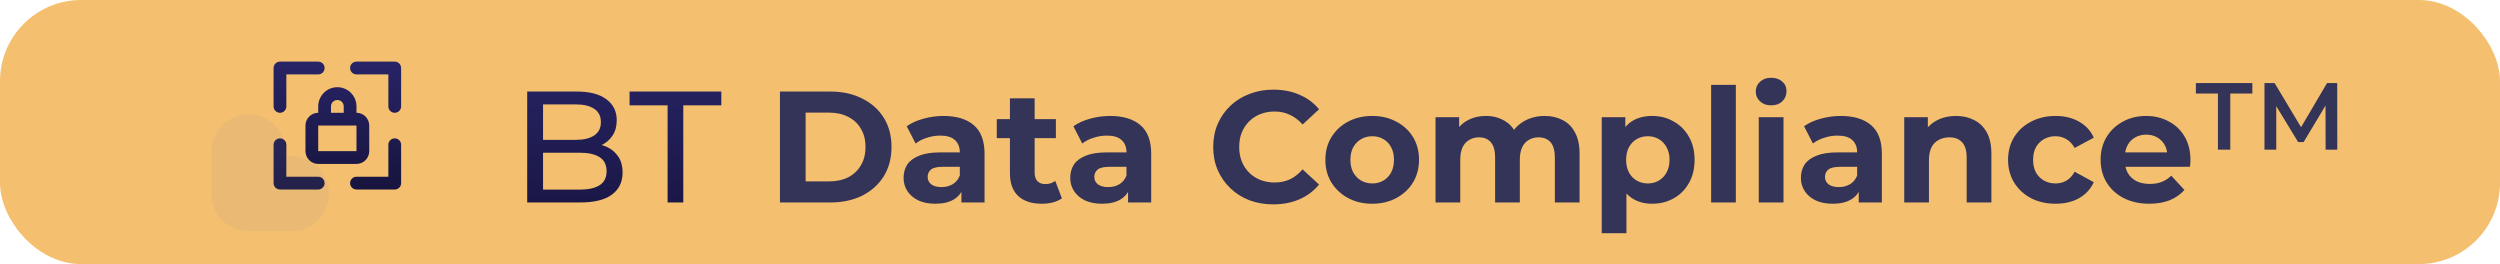 <svg width="284" height="30" viewBox="0 0 284 30" fill="none" xmlns="http://www.w3.org/2000/svg">
<g filter="url(#filter0_b_3670_13486)">
<rect width="284" height="30" rx="9.22" fill="#F4BF6E"/>
</g>
<path d="M59.89 23V10.4H65.542C66.994 10.4 68.11 10.694 68.89 11.282C69.67 11.858 70.06 12.65 70.06 13.658C70.06 14.342 69.904 14.918 69.592 15.386C69.292 15.854 68.884 16.214 68.368 16.466C67.852 16.718 67.294 16.844 66.694 16.844L67.018 16.304C67.738 16.304 68.374 16.43 68.926 16.682C69.478 16.934 69.916 17.306 70.24 17.798C70.564 18.278 70.726 18.878 70.726 19.598C70.726 20.678 70.318 21.518 69.502 22.118C68.698 22.706 67.498 23 65.902 23H59.89ZM61.69 21.542H65.83C66.826 21.542 67.588 21.374 68.116 21.038C68.644 20.702 68.908 20.174 68.908 19.454C68.908 18.722 68.644 18.188 68.116 17.852C67.588 17.516 66.826 17.348 65.83 17.348H61.528V15.89H65.38C66.292 15.89 67 15.722 67.504 15.386C68.008 15.05 68.26 14.546 68.26 13.874C68.26 13.202 68.008 12.698 67.504 12.362C67 12.026 66.292 11.858 65.38 11.858H61.69V21.542ZM75.839 23V11.966H71.519V10.4H81.941V11.966H77.621V23H75.839Z" fill="url(#paint0_linear_3670_13486)"/>
<path d="M88.603 23V10.4H94.327C95.695 10.4 96.901 10.664 97.945 11.192C98.989 11.708 99.805 12.434 100.393 13.37C100.981 14.306 101.275 15.416 101.275 16.7C101.275 17.972 100.981 19.082 100.393 20.03C99.805 20.966 98.989 21.698 97.945 22.226C96.901 22.742 95.695 23 94.327 23H88.603ZM91.519 20.606H94.183C95.023 20.606 95.749 20.45 96.361 20.138C96.985 19.814 97.465 19.358 97.801 18.77C98.149 18.182 98.323 17.492 98.323 16.7C98.323 15.896 98.149 15.206 97.801 14.63C97.465 14.042 96.985 13.592 96.361 13.28C95.749 12.956 95.023 12.794 94.183 12.794H91.519V20.606ZM109.216 23V21.11L109.036 20.696V17.312C109.036 16.712 108.85 16.244 108.478 15.908C108.118 15.572 107.56 15.404 106.804 15.404C106.288 15.404 105.778 15.488 105.274 15.656C104.782 15.812 104.362 16.028 104.014 16.304L103.006 14.342C103.534 13.97 104.17 13.682 104.914 13.478C105.658 13.274 106.414 13.172 107.182 13.172C108.658 13.172 109.804 13.52 110.62 14.216C111.436 14.912 111.844 15.998 111.844 17.474V23H109.216ZM106.264 23.144C105.508 23.144 104.86 23.018 104.32 22.766C103.78 22.502 103.366 22.148 103.078 21.704C102.79 21.26 102.646 20.762 102.646 20.21C102.646 19.634 102.784 19.13 103.06 18.698C103.348 18.266 103.798 17.93 104.41 17.69C105.022 17.438 105.82 17.312 106.804 17.312H109.378V18.95H107.11C106.45 18.95 105.994 19.058 105.742 19.274C105.502 19.49 105.382 19.76 105.382 20.084C105.382 20.444 105.52 20.732 105.796 20.948C106.084 21.152 106.474 21.254 106.966 21.254C107.434 21.254 107.854 21.146 108.226 20.93C108.598 20.702 108.868 20.372 109.036 19.94L109.468 21.236C109.264 21.86 108.892 22.334 108.352 22.658C107.812 22.982 107.116 23.144 106.264 23.144ZM118.346 23.144C117.206 23.144 116.318 22.856 115.682 22.28C115.046 21.692 114.728 20.822 114.728 19.67V11.174H117.536V19.634C117.536 20.042 117.644 20.36 117.86 20.588C118.076 20.804 118.37 20.912 118.742 20.912C119.186 20.912 119.564 20.792 119.876 20.552L120.632 22.532C120.344 22.736 119.996 22.892 119.588 23C119.192 23.096 118.778 23.144 118.346 23.144ZM113.234 15.692V13.532H119.948V15.692H113.234ZM128.148 23V21.11L127.968 20.696V17.312C127.968 16.712 127.782 16.244 127.41 15.908C127.05 15.572 126.492 15.404 125.736 15.404C125.22 15.404 124.71 15.488 124.206 15.656C123.714 15.812 123.294 16.028 122.946 16.304L121.938 14.342C122.466 13.97 123.102 13.682 123.846 13.478C124.59 13.274 125.346 13.172 126.114 13.172C127.59 13.172 128.736 13.52 129.552 14.216C130.368 14.912 130.776 15.998 130.776 17.474V23H128.148ZM125.196 23.144C124.44 23.144 123.792 23.018 123.252 22.766C122.712 22.502 122.298 22.148 122.01 21.704C121.722 21.26 121.578 20.762 121.578 20.21C121.578 19.634 121.716 19.13 121.992 18.698C122.28 18.266 122.73 17.93 123.342 17.69C123.954 17.438 124.752 17.312 125.736 17.312H128.31V18.95H126.042C125.382 18.95 124.926 19.058 124.674 19.274C124.434 19.49 124.314 19.76 124.314 20.084C124.314 20.444 124.452 20.732 124.728 20.948C125.016 21.152 125.406 21.254 125.898 21.254C126.366 21.254 126.786 21.146 127.158 20.93C127.53 20.702 127.8 20.372 127.968 19.94L128.4 21.236C128.196 21.86 127.824 22.334 127.284 22.658C126.744 22.982 126.048 23.144 125.196 23.144ZM144.643 23.216C143.671 23.216 142.765 23.06 141.925 22.748C141.097 22.424 140.377 21.968 139.765 21.38C139.153 20.792 138.673 20.102 138.325 19.31C137.989 18.518 137.821 17.648 137.821 16.7C137.821 15.752 137.989 14.882 138.325 14.09C138.673 13.298 139.153 12.608 139.765 12.02C140.389 11.432 141.115 10.982 141.943 10.67C142.771 10.346 143.677 10.184 144.661 10.184C145.753 10.184 146.737 10.376 147.613 10.76C148.501 11.132 149.245 11.684 149.845 12.416L147.973 14.144C147.541 13.652 147.061 13.286 146.533 13.046C146.005 12.794 145.429 12.668 144.805 12.668C144.217 12.668 143.677 12.764 143.185 12.956C142.693 13.148 142.267 13.424 141.907 13.784C141.547 14.144 141.265 14.57 141.061 15.062C140.869 15.554 140.773 16.1 140.773 16.7C140.773 17.3 140.869 17.846 141.061 18.338C141.265 18.83 141.547 19.256 141.907 19.616C142.267 19.976 142.693 20.252 143.185 20.444C143.677 20.636 144.217 20.732 144.805 20.732C145.429 20.732 146.005 20.612 146.533 20.372C147.061 20.12 147.541 19.742 147.973 19.238L149.845 20.966C149.245 21.698 148.501 22.256 147.613 22.64C146.737 23.024 145.747 23.216 144.643 23.216ZM155.89 23.144C154.858 23.144 153.94 22.928 153.136 22.496C152.344 22.064 151.714 21.476 151.246 20.732C150.79 19.976 150.562 19.118 150.562 18.158C150.562 17.186 150.79 16.328 151.246 15.584C151.714 14.828 152.344 14.24 153.136 13.82C153.94 13.388 154.858 13.172 155.89 13.172C156.91 13.172 157.822 13.388 158.626 13.82C159.43 14.24 160.06 14.822 160.516 15.566C160.972 16.31 161.2 17.174 161.2 18.158C161.2 19.118 160.972 19.976 160.516 20.732C160.06 21.476 159.43 22.064 158.626 22.496C157.822 22.928 156.91 23.144 155.89 23.144ZM155.89 20.84C156.358 20.84 156.778 20.732 157.15 20.516C157.522 20.3 157.816 19.994 158.032 19.598C158.248 19.19 158.356 18.71 158.356 18.158C158.356 17.594 158.248 17.114 158.032 16.718C157.816 16.322 157.522 16.016 157.15 15.8C156.778 15.584 156.358 15.476 155.89 15.476C155.422 15.476 155.002 15.584 154.63 15.8C154.258 16.016 153.958 16.322 153.73 16.718C153.514 17.114 153.406 17.594 153.406 18.158C153.406 18.71 153.514 19.19 153.73 19.598C153.958 19.994 154.258 20.3 154.63 20.516C155.002 20.732 155.422 20.84 155.89 20.84ZM175.479 13.172C176.247 13.172 176.925 13.328 177.513 13.64C178.113 13.94 178.581 14.408 178.917 15.044C179.265 15.668 179.439 16.472 179.439 17.456V23H176.631V17.888C176.631 17.108 176.469 16.532 176.145 16.16C175.821 15.788 175.365 15.602 174.777 15.602C174.369 15.602 174.003 15.698 173.679 15.89C173.355 16.07 173.103 16.346 172.923 16.718C172.743 17.09 172.653 17.564 172.653 18.14V23H169.845V17.888C169.845 17.108 169.683 16.532 169.359 16.16C169.047 15.788 168.597 15.602 168.009 15.602C167.601 15.602 167.235 15.698 166.911 15.89C166.587 16.07 166.335 16.346 166.155 16.718C165.975 17.09 165.885 17.564 165.885 18.14V23H163.077V13.316H165.759V15.962L165.255 15.188C165.591 14.528 166.065 14.03 166.677 13.694C167.301 13.346 168.009 13.172 168.801 13.172C169.689 13.172 170.463 13.4 171.123 13.856C171.795 14.3 172.239 14.984 172.455 15.908L171.465 15.638C171.789 14.882 172.305 14.282 173.013 13.838C173.733 13.394 174.555 13.172 175.479 13.172ZM187.68 23.144C186.864 23.144 186.15 22.964 185.538 22.604C184.926 22.244 184.446 21.698 184.098 20.966C183.762 20.222 183.594 19.286 183.594 18.158C183.594 17.018 183.756 16.082 184.08 15.35C184.404 14.618 184.872 14.072 185.484 13.712C186.096 13.352 186.828 13.172 187.68 13.172C188.592 13.172 189.408 13.382 190.128 13.802C190.86 14.21 191.436 14.786 191.856 15.53C192.288 16.274 192.504 17.15 192.504 18.158C192.504 19.178 192.288 20.06 191.856 20.804C191.436 21.548 190.86 22.124 190.128 22.532C189.408 22.94 188.592 23.144 187.68 23.144ZM181.956 26.492V13.316H184.638V15.296L184.584 18.176L184.764 21.038V26.492H181.956ZM187.194 20.84C187.662 20.84 188.076 20.732 188.436 20.516C188.808 20.3 189.102 19.994 189.318 19.598C189.546 19.19 189.66 18.71 189.66 18.158C189.66 17.594 189.546 17.114 189.318 16.718C189.102 16.322 188.808 16.016 188.436 15.8C188.076 15.584 187.662 15.476 187.194 15.476C186.726 15.476 186.306 15.584 185.934 15.8C185.562 16.016 185.268 16.322 185.052 16.718C184.836 17.114 184.728 17.594 184.728 18.158C184.728 18.71 184.836 19.19 185.052 19.598C185.268 19.994 185.562 20.3 185.934 20.516C186.306 20.732 186.726 20.84 187.194 20.84ZM194.384 23V9.644H197.192V23H194.384ZM199.798 23V13.316H202.606V23H199.798ZM201.202 11.966C200.686 11.966 200.266 11.816 199.942 11.516C199.618 11.216 199.456 10.844 199.456 10.4C199.456 9.956 199.618 9.584 199.942 9.284C200.266 8.984 200.686 8.834 201.202 8.834C201.718 8.834 202.138 8.978 202.462 9.266C202.786 9.542 202.948 9.902 202.948 10.346C202.948 10.814 202.786 11.204 202.462 11.516C202.15 11.816 201.73 11.966 201.202 11.966ZM211.152 23V21.11L210.972 20.696V17.312C210.972 16.712 210.786 16.244 210.414 15.908C210.054 15.572 209.496 15.404 208.74 15.404C208.224 15.404 207.714 15.488 207.21 15.656C206.718 15.812 206.298 16.028 205.95 16.304L204.942 14.342C205.47 13.97 206.106 13.682 206.85 13.478C207.594 13.274 208.35 13.172 209.118 13.172C210.594 13.172 211.74 13.52 212.556 14.216C213.372 14.912 213.78 15.998 213.78 17.474V23H211.152ZM208.2 23.144C207.444 23.144 206.796 23.018 206.256 22.766C205.716 22.502 205.302 22.148 205.014 21.704C204.726 21.26 204.582 20.762 204.582 20.21C204.582 19.634 204.72 19.13 204.996 18.698C205.284 18.266 205.734 17.93 206.346 17.69C206.958 17.438 207.756 17.312 208.74 17.312H211.314V18.95H209.046C208.386 18.95 207.93 19.058 207.678 19.274C207.438 19.49 207.318 19.76 207.318 20.084C207.318 20.444 207.456 20.732 207.732 20.948C208.02 21.152 208.41 21.254 208.902 21.254C209.37 21.254 209.79 21.146 210.162 20.93C210.534 20.702 210.804 20.372 210.972 19.94L211.404 21.236C211.2 21.86 210.828 22.334 210.288 22.658C209.748 22.982 209.052 23.144 208.2 23.144ZM222.207 13.172C222.975 13.172 223.659 13.328 224.259 13.64C224.871 13.94 225.351 14.408 225.699 15.044C226.047 15.668 226.221 16.472 226.221 17.456V23H223.413V17.888C223.413 17.108 223.239 16.532 222.891 16.16C222.555 15.788 222.075 15.602 221.451 15.602C221.007 15.602 220.605 15.698 220.245 15.89C219.897 16.07 219.621 16.352 219.417 16.736C219.225 17.12 219.129 17.612 219.129 18.212V23H216.321V13.316H219.003V15.998L218.499 15.188C218.847 14.54 219.345 14.042 219.993 13.694C220.641 13.346 221.379 13.172 222.207 13.172ZM233.517 23.144C232.473 23.144 231.543 22.934 230.727 22.514C229.911 22.082 229.269 21.488 228.801 20.732C228.345 19.976 228.117 19.118 228.117 18.158C228.117 17.186 228.345 16.328 228.801 15.584C229.269 14.828 229.911 14.24 230.727 13.82C231.543 13.388 232.473 13.172 233.517 13.172C234.537 13.172 235.425 13.388 236.181 13.82C236.937 14.24 237.495 14.846 237.855 15.638L235.677 16.808C235.425 16.352 235.107 16.016 234.723 15.8C234.351 15.584 233.943 15.476 233.499 15.476C233.019 15.476 232.587 15.584 232.203 15.8C231.819 16.016 231.513 16.322 231.285 16.718C231.069 17.114 230.961 17.594 230.961 18.158C230.961 18.722 231.069 19.202 231.285 19.598C231.513 19.994 231.819 20.3 232.203 20.516C232.587 20.732 233.019 20.84 233.499 20.84C233.943 20.84 234.351 20.738 234.723 20.534C235.107 20.318 235.425 19.976 235.677 19.508L237.855 20.696C237.495 21.476 236.937 22.082 236.181 22.514C235.425 22.934 234.537 23.144 233.517 23.144ZM244.155 23.144C243.051 23.144 242.079 22.928 241.239 22.496C240.411 22.064 239.769 21.476 239.313 20.732C238.857 19.976 238.629 19.118 238.629 18.158C238.629 17.186 238.851 16.328 239.295 15.584C239.751 14.828 240.369 14.24 241.149 13.82C241.929 13.388 242.811 13.172 243.795 13.172C244.743 13.172 245.595 13.376 246.351 13.784C247.119 14.18 247.725 14.756 248.169 15.512C248.613 16.256 248.835 17.15 248.835 18.194C248.835 18.302 248.829 18.428 248.817 18.572C248.805 18.704 248.793 18.83 248.781 18.95H240.915V17.312H247.305L246.225 17.798C246.225 17.294 246.123 16.856 245.919 16.484C245.715 16.112 245.433 15.824 245.073 15.62C244.713 15.404 244.293 15.296 243.813 15.296C243.333 15.296 242.907 15.404 242.535 15.62C242.175 15.824 241.893 16.118 241.689 16.502C241.485 16.874 241.383 17.318 241.383 17.834V18.266C241.383 18.794 241.497 19.262 241.725 19.67C241.965 20.066 242.295 20.372 242.715 20.588C243.147 20.792 243.651 20.894 244.227 20.894C244.743 20.894 245.193 20.816 245.577 20.66C245.973 20.504 246.333 20.27 246.657 19.958L248.151 21.578C247.707 22.082 247.149 22.472 246.477 22.748C245.805 23.012 245.031 23.144 244.155 23.144ZM251.957 17V10.628H249.451V9.44H255.867V10.628H253.361V17H251.957ZM257.244 17V9.44H258.4L261.705 14.959H261.1L264.351 9.44H265.506L265.517 17H264.189L264.178 11.524H264.459L261.694 16.136H261.067L258.259 11.524H258.583V17H257.244Z" fill="#343458"/>
<path d="M44.843 7H40.496C40.304 7 40.12 7.077 39.984 7.213C39.848 7.349 39.772 7.534 39.772 7.726C39.772 7.919 39.848 8.104 39.984 8.24C40.12 8.376 40.304 8.453 40.496 8.453H44.118V12.085C44.118 12.278 44.194 12.463 44.33 12.599C44.466 12.735 44.65 12.812 44.843 12.812C45.035 12.812 45.219 12.735 45.355 12.599C45.491 12.463 45.567 12.278 45.567 12.085V7.726C45.567 7.534 45.491 7.349 45.355 7.213C45.219 7.077 45.035 7 44.843 7ZM44.843 15.717C44.65 15.717 44.466 15.794 44.33 15.93C44.194 16.066 44.118 16.251 44.118 16.444V20.076H40.496C40.304 20.076 40.12 20.152 39.984 20.289C39.848 20.425 39.772 20.61 39.772 20.802C39.772 20.995 39.848 21.18 39.984 21.316C40.12 21.452 40.304 21.529 40.496 21.529H44.843C45.035 21.529 45.219 21.452 45.355 21.316C45.491 21.18 45.567 20.995 45.567 20.802V16.444C45.567 16.251 45.491 16.066 45.355 15.93C45.219 15.794 45.035 15.717 44.843 15.717ZM38.323 9.906C37.747 9.906 37.194 10.135 36.787 10.544C36.379 10.953 36.15 11.507 36.15 12.085V12.812C35.766 12.812 35.397 12.965 35.126 13.237C34.854 13.509 34.701 13.879 34.701 14.264V17.17C34.701 17.555 34.854 17.925 35.126 18.198C35.397 18.47 35.766 18.623 36.15 18.623H40.496C40.88 18.623 41.249 18.47 41.521 18.198C41.792 17.925 41.945 17.555 41.945 17.17V14.264C41.945 13.879 41.792 13.509 41.521 13.237C41.249 12.965 40.88 12.812 40.496 12.812V12.085C40.496 11.507 40.267 10.953 39.86 10.544C39.452 10.135 38.9 9.906 38.323 9.906ZM37.599 12.085C37.599 11.892 37.675 11.708 37.811 11.571C37.947 11.435 38.131 11.359 38.323 11.359C38.515 11.359 38.7 11.435 38.835 11.571C38.971 11.708 39.048 11.892 39.048 12.085V12.812H37.599V12.085ZM40.496 17.17H36.15V14.264H40.496V17.17ZM31.804 12.812C31.996 12.812 32.18 12.735 32.316 12.599C32.452 12.463 32.528 12.278 32.528 12.085V8.453H36.15C36.342 8.453 36.526 8.376 36.662 8.24C36.798 8.104 36.874 7.919 36.874 7.726C36.874 7.534 36.798 7.349 36.662 7.213C36.526 7.077 36.342 7 36.15 7H31.804C31.612 7 31.427 7.077 31.292 7.213C31.156 7.349 31.079 7.534 31.079 7.726V12.085C31.079 12.278 31.156 12.463 31.292 12.599C31.427 12.735 31.612 12.812 31.804 12.812ZM36.15 20.076H32.528V16.444C32.528 16.251 32.452 16.066 32.316 15.93C32.18 15.794 31.996 15.717 31.804 15.717C31.612 15.717 31.427 15.794 31.292 15.93C31.156 16.066 31.079 16.251 31.079 16.444V20.802C31.079 20.995 31.156 21.18 31.292 21.316C31.427 21.452 31.612 21.529 31.804 21.529H36.15C36.342 21.529 36.526 21.452 36.662 21.316C36.798 21.18 36.874 20.995 36.874 20.802C36.874 20.61 36.798 20.425 36.662 20.289C36.526 20.152 36.342 20.076 36.15 20.076Z" fill="url(#paint1_linear_3670_13486)"/>
<g filter="url(#filter1_b_3670_13486)">
<path fill-rule="evenodd" clip-rule="evenodd" d="M32.483 17.243C32.483 14.901 30.584 13.002 28.241 13.002C25.899 13.002 24 14.901 24 17.243V22.026C24 24.368 25.899 26.267 28.241 26.267C28.274 26.267 28.308 26.267 28.34 26.266C28.359 26.266 28.378 26.267 28.397 26.267H33.118C35.467 26.267 37.371 24.362 37.371 22.013C37.371 19.664 35.467 17.759 33.118 17.759H32.483V17.243Z" fill="#9591AF" fill-opacity="0.1"/>
</g>
<defs>
<filter id="filter0_b_3670_13486" x="-6.915" y="-6.915" width="297.83" height="43.83" filterUnits="userSpaceOnUse" color-interpolation-filters="sRGB">
<feFlood flood-opacity="0" result="BackgroundImageFix"/>
<feGaussianBlur in="BackgroundImage" stdDeviation="3.457"/>
<feComposite in2="SourceAlpha" operator="in" result="effect1_backgroundBlur_3670_13486"/>
<feBlend mode="normal" in="SourceGraphic" in2="effect1_backgroundBlur_3670_13486" result="shape"/>
</filter>
<filter id="filter1_b_3670_13486" x="14.934" y="3.936" width="31.504" height="31.398" filterUnits="userSpaceOnUse" color-interpolation-filters="sRGB">
<feFlood flood-opacity="0" result="BackgroundImageFix"/>
<feGaussianBlur in="BackgroundImage" stdDeviation="4.533"/>
<feComposite in2="SourceAlpha" operator="in" result="effect1_backgroundBlur_3670_13486"/>
<feBlend mode="normal" in="SourceGraphic" in2="effect1_backgroundBlur_3670_13486" result="shape"/>
</filter>
<linearGradient id="paint0_linear_3670_13486" x1="162.5" y1="6" x2="162.5" y2="28" gradientUnits="userSpaceOnUse">
<stop stop-color="#282466"/>
<stop offset="1" stop-color="#17143E"/>
</linearGradient>
<linearGradient id="paint1_linear_3670_13486" x1="38.323" y1="7" x2="38.323" y2="21.529" gradientUnits="userSpaceOnUse">
<stop stop-color="#282466"/>
<stop offset="1" stop-color="#17143E"/>
</linearGradient>
</defs>
</svg>
